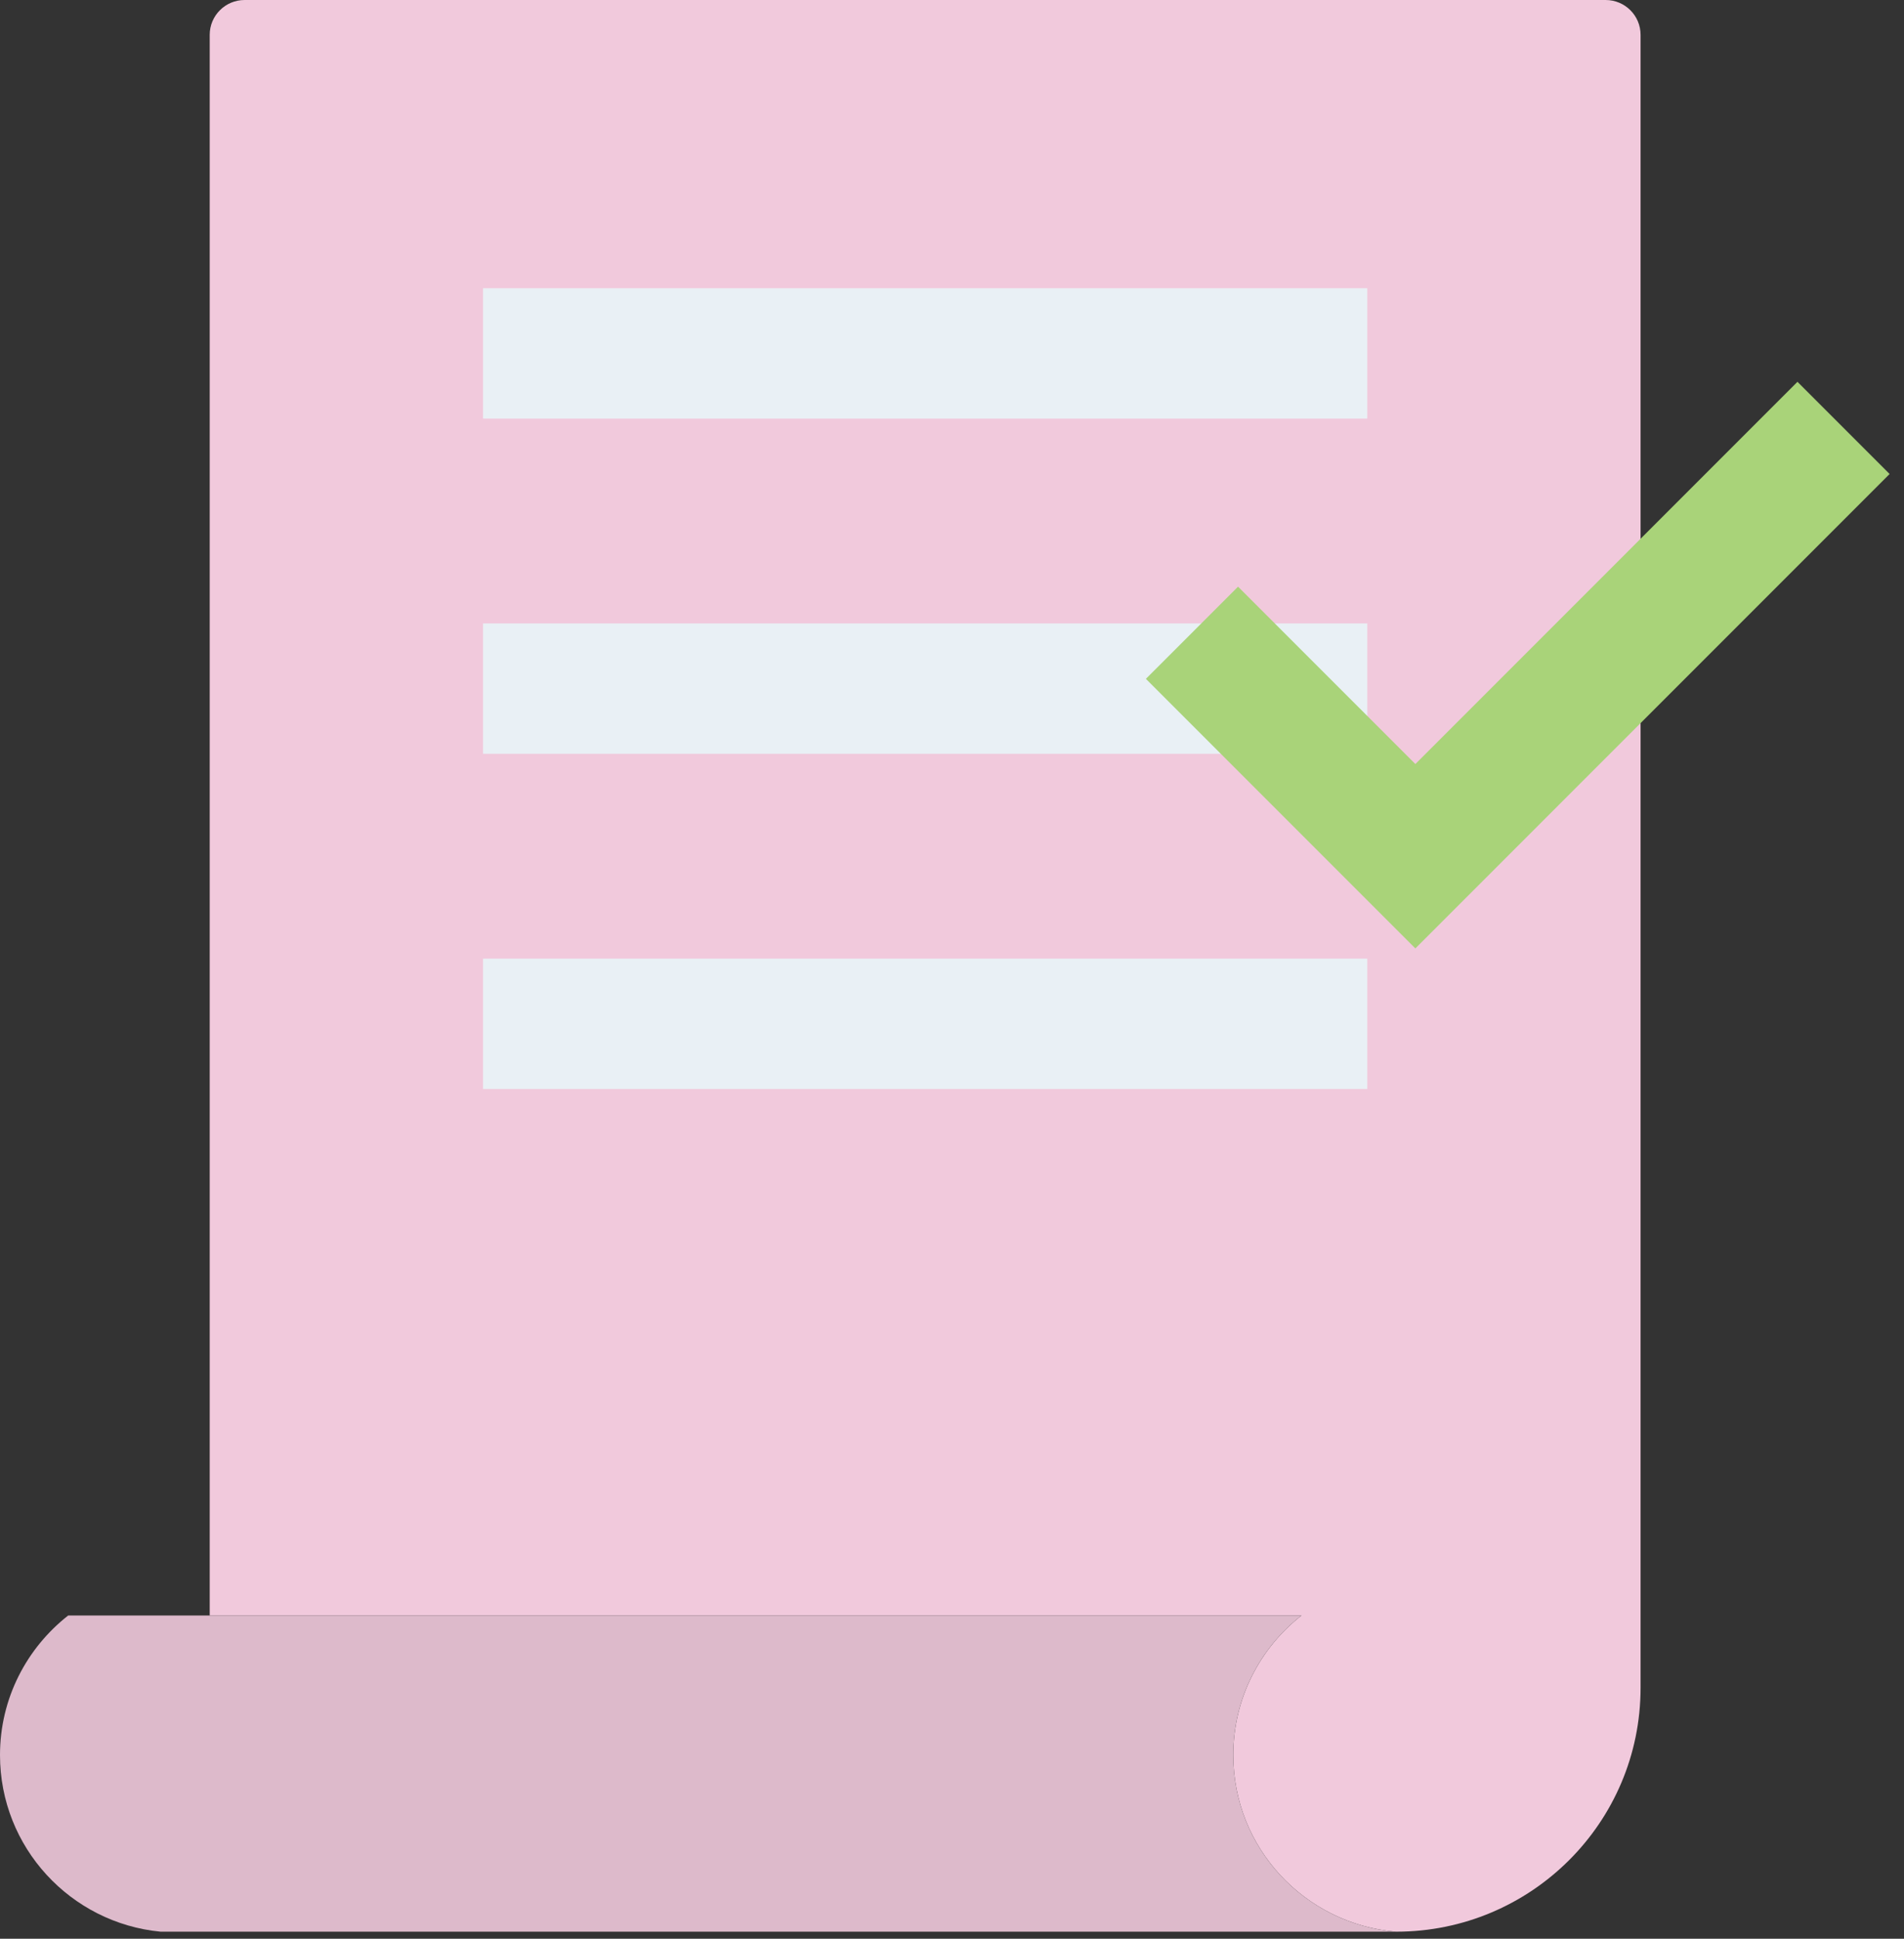 <svg width="112" height="114" viewBox="0 0 112 114" fill="none" xmlns="http://www.w3.org/2000/svg">
<rect x="0" y="0" width="112" height="114" fill="#333333" stroke="none"/>
<path d="M94.451 0H14.389C13.255 0 12.336 0.917 12.336 2.048V94.993H71.646H76.559C74.119 96.904 72.546 99.867 72.546 103.2C72.546 108.66 76.753 113.129 82.108 113.586H82.131C90.069 113.586 96.504 107.167 96.504 99.249V2.048C96.505 0.917 95.585 0 94.451 0Z" fill="#F1C9DC"/>
<path d="M0 103.2C0 108.621 4.143 113.075 9.444 113.586H82.107C76.752 113.128 72.546 108.66 72.546 103.2C72.546 99.865 74.118 96.904 76.558 94.993H71.646H4.012C1.573 96.904 0 99.865 0 103.2Z" fill="#DDBACB"/>
<path fill-rule="evenodd" clip-rule="evenodd" d="M80.429 24.614H28.414V16.948H80.429V24.614Z" fill="#E9F0F5"/>
<path fill-rule="evenodd" clip-rule="evenodd" d="M80.429 44.325H28.414V36.659H80.429V44.325Z" fill="#E9F0F5"/>
<path fill-rule="evenodd" clip-rule="evenodd" d="M80.429 64.035H28.414V56.37H80.429V64.035Z" fill="#E9F0F5"/>
<path fill-rule="evenodd" clip-rule="evenodd" d="M111.153 27.871L83.257 55.768L67.406 39.917L72.826 34.497L83.257 44.927L105.733 22.451L111.153 27.871Z" fill="#A9D379"/>
</svg>

